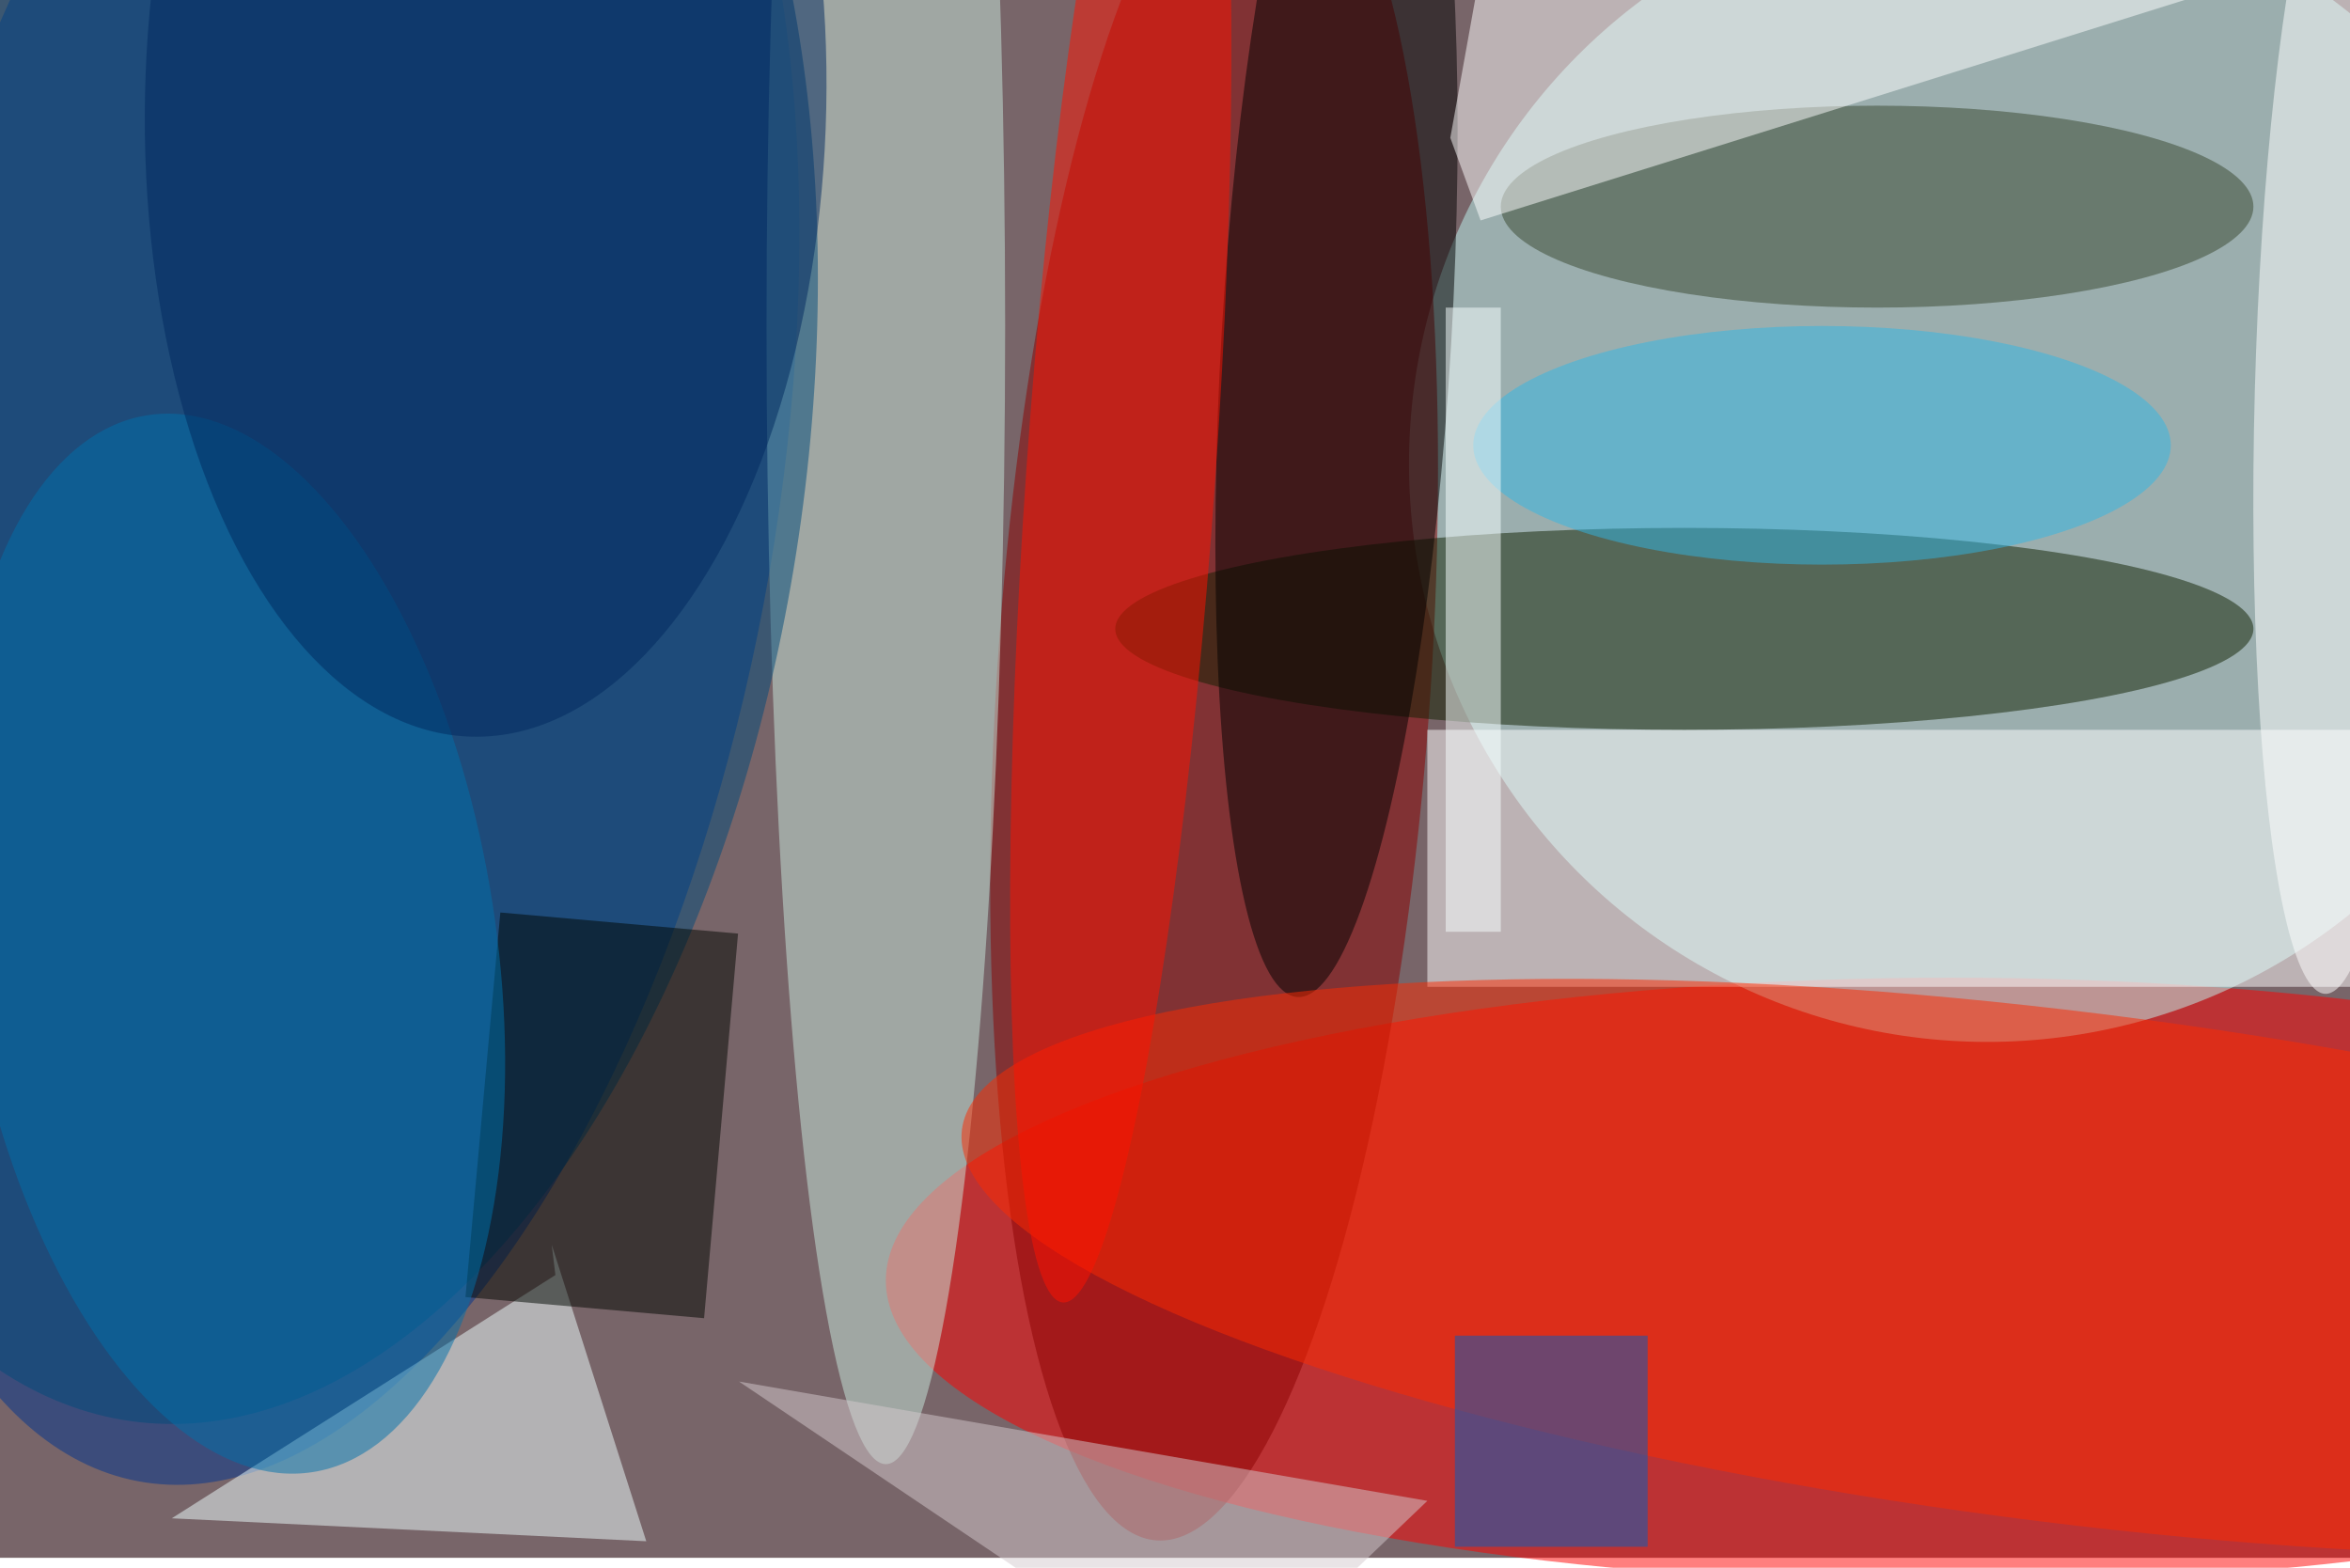 <svg xmlns="http://www.w3.org/2000/svg" viewBox="0 0 700 467"><filter id="b"><feGaussianBlur stdDeviation="12" /></filter><path fill="#786569" d="M0 0h700v464H0z"/><g filter="url(#b)" transform="translate(1.4 1.4) scale(2.734)" fill-opacity=".5"><ellipse fill="red" cx="212" cy="139" rx="116" ry="33"/><ellipse fill="#bff9f4" cx="216" cy="50" rx="63" ry="63"/><ellipse fill="#00348e" rx="1" ry="1" transform="matrix(-19.794 104.757 -48.394 -9.144 34.3 56.1)"/><ellipse fill="#8a0000" rx="1" ry="1" transform="rotate(-86.2 105 -33.8) scale(94.308 23.633)"/><path fill="#fff" d="M155 79h101v28H155z"/><ellipse fill="#c9eadf" cx="96" cy="35" rx="13" ry="124"/><ellipse fill="#102100" cx="183" cy="68" rx="62" ry="11"/><ellipse fill="#000001" rx="1" ry="1" transform="matrix(12.494 .738 -4.249 71.91 145.1 36.2)"/><ellipse fill="#fc2a00" rx="1" ry="1" transform="rotate(-82.9 190.4 -58.6) scale(27.837 121.657)"/><ellipse fill="#004a7a" rx="1" ry="1" transform="rotate(7.9 -334 230.6) scale(58.794 107.242)"/><ellipse fill="#ff1300" rx="1" ry="1" transform="matrix(-10.277 -.719 6.306 -90.185 121.6 51.2)"/><path fill="#eff" d="M60 138.4l-.4-3.3 10.3 32.3-51.7-2.5z"/><ellipse fill="#39472f" cx="204" cy="22" rx="41" ry="11"/><path fill="#005fc0" d="M158 145h21v23h-21z"/><path fill="#fff" d="M160.8 23.5l-3.3-9 4.6-25.6L271-11z"/><ellipse fill="#fff" rx="1" ry="1" transform="matrix(9.447 .255 -1.767 65.462 254.6 42.3)"/><path fill="#000701" d="M50.2 140.8L54 98.9l25.9 2.3-3.7 41.9z"/><ellipse fill="#0071ab" rx="1" ry="1" transform="rotate(81.1 -47.5 65.5) scale(58.27 28.923)"/><ellipse fill="#33b7e4" cx="198" cy="48" rx="38" ry="13"/><ellipse fill="#00295e" rx="1" ry="1" transform="matrix(1.437 -69.249 37.11 .77 52.4 10.5)"/><path fill="#f8ffff" d="M157 33h6v68h-6z"/><path fill="#d5cbcf" d="M155 163l-23 22-52-35z"/></g></svg>